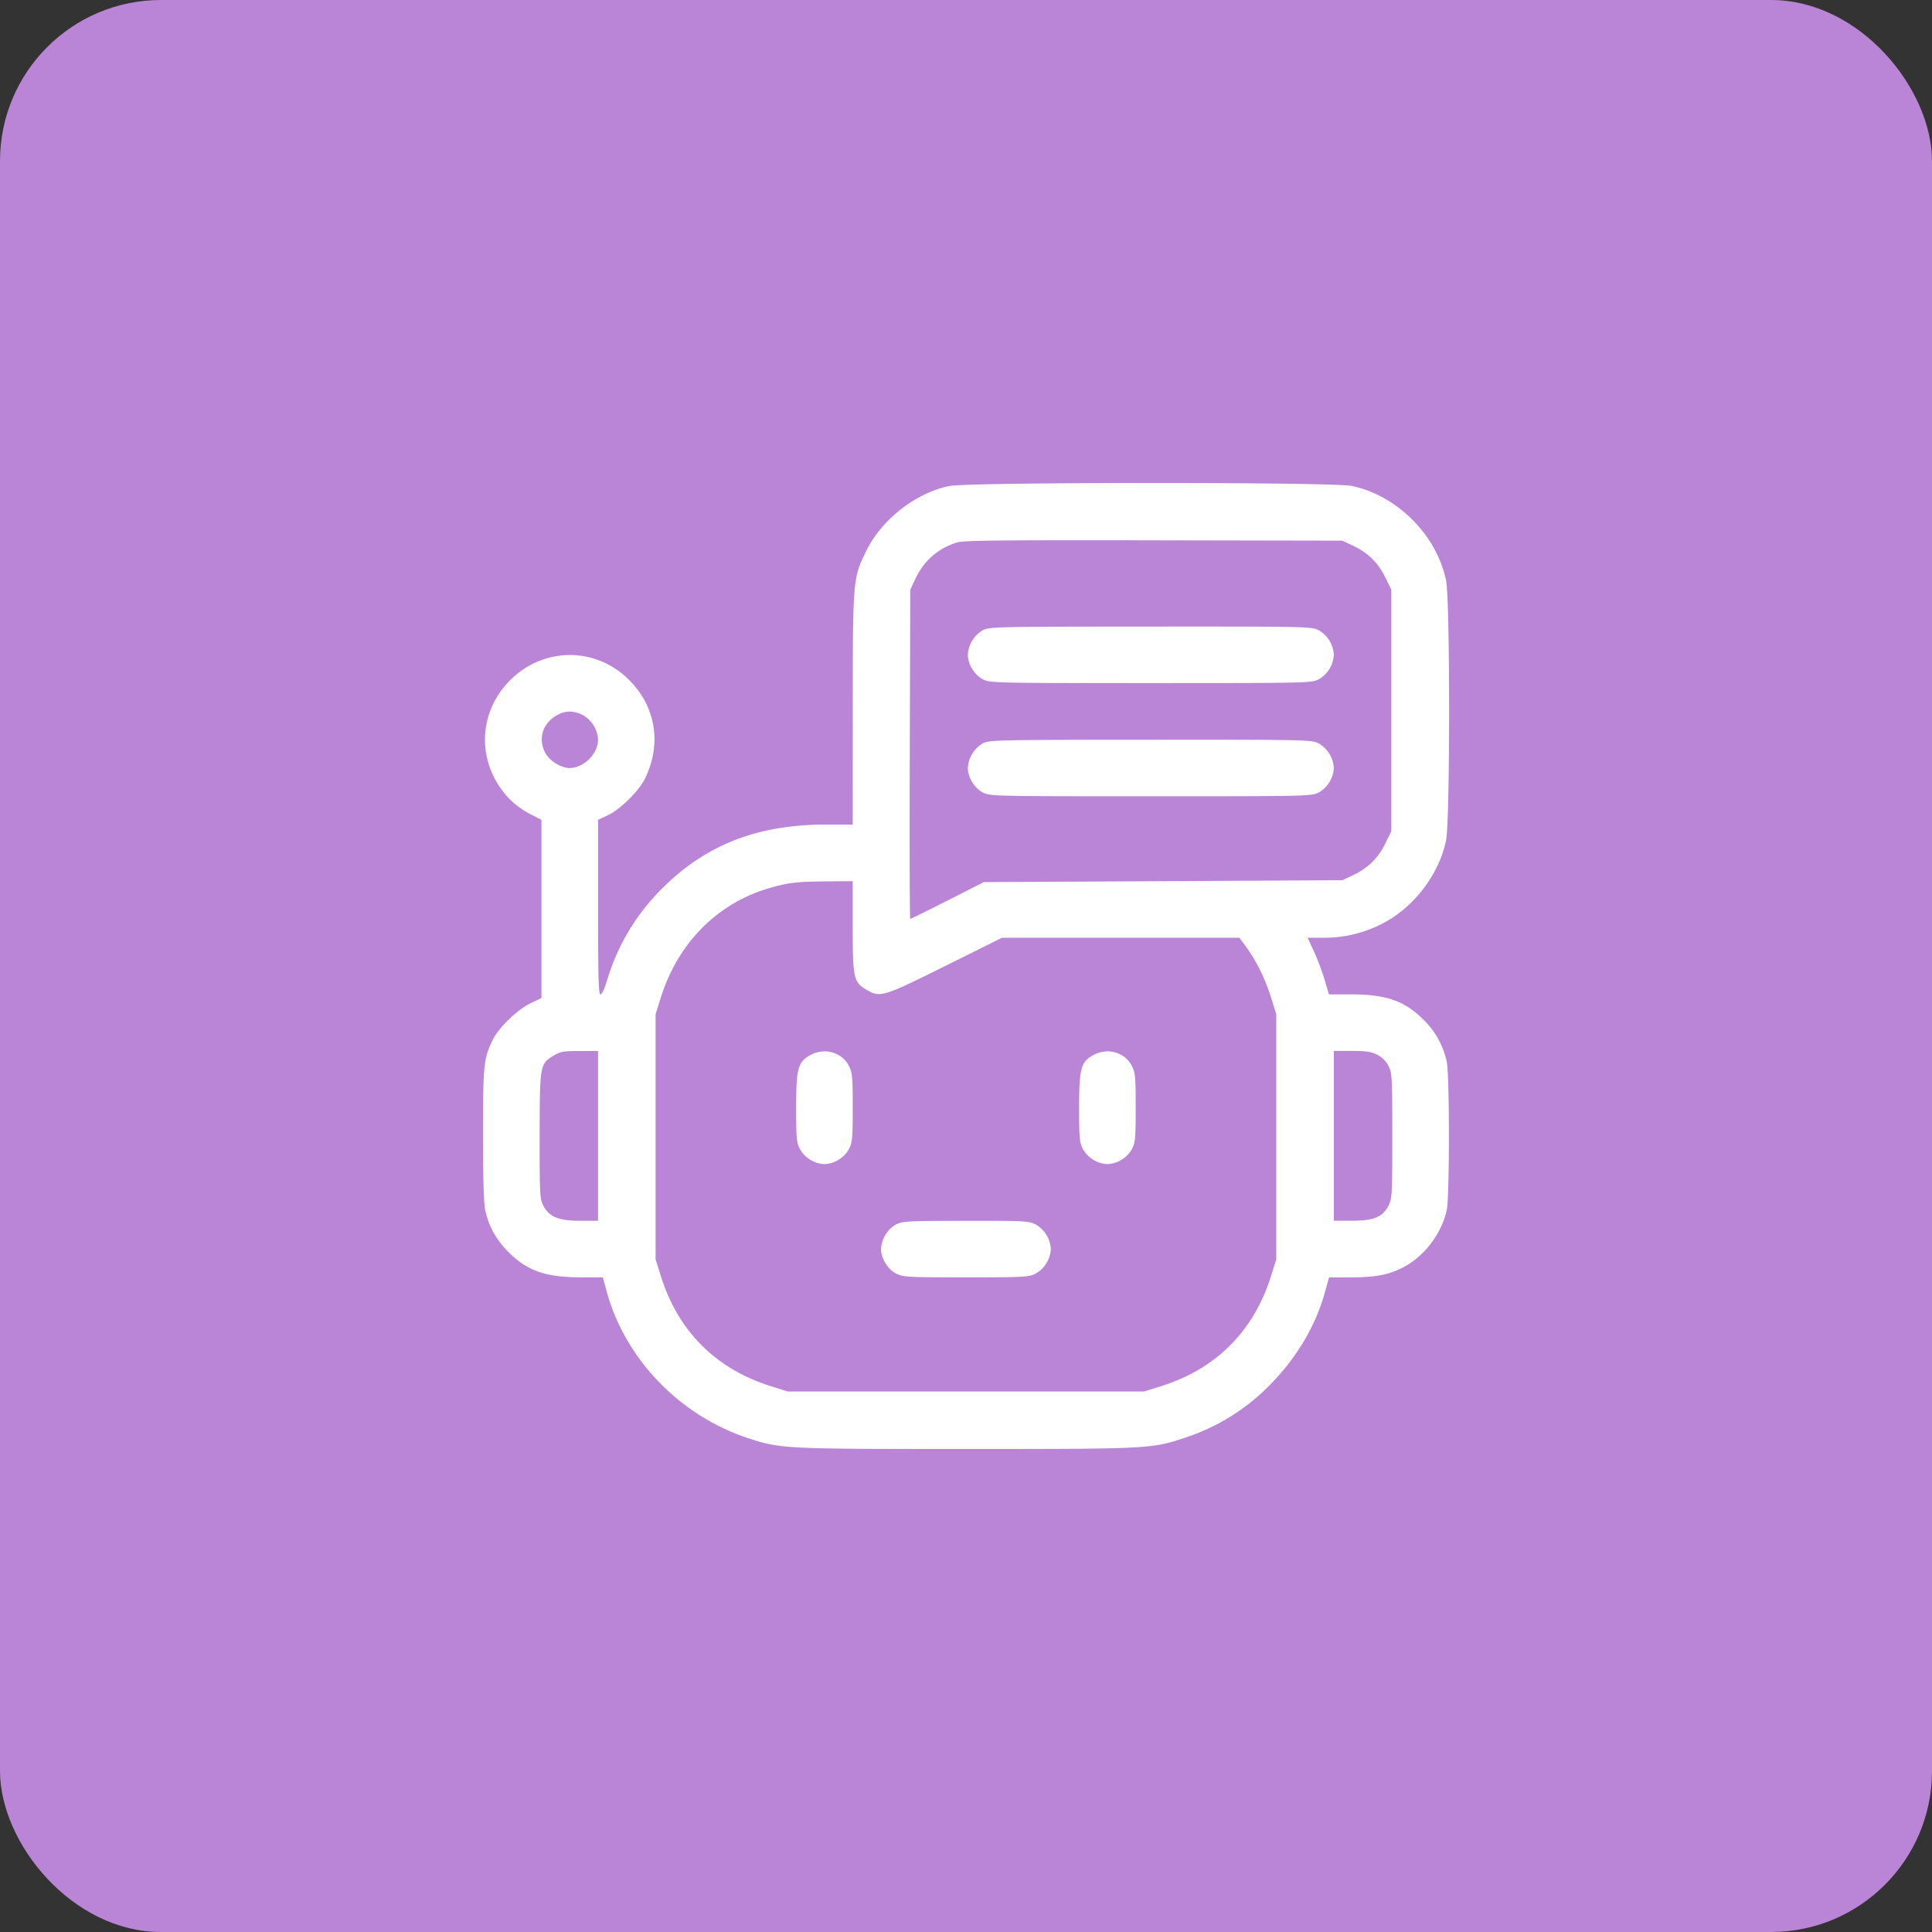 <svg width="48" height="48" fill="none" xmlns="http://www.w3.org/2000/svg"><rect width="100%" height="100%" fill="#333333" stroke="none"/><rect width="48" height="48" rx="4" fill="#BA85D7"/><path fill-rule="evenodd" clip-rule="evenodd" d="M23.576 12.076c-.841.18-1.673.834-2.056 1.614-.33.675-.332.694-.333 3.926l-.001 2.87h-.668c-1.7.001-2.981.501-4.07 1.59a5.378 5.378 0 0 0-1.361 2.265c-.062.213-.132.364-.168.364-.049 0-.06-.421-.06-2.169v-2.168l.246-.115c.303-.142.77-.603.919-.907.42-.86.273-1.783-.39-2.448-.828-.832-2.122-.832-2.958 0-.814.811-.838 2.054-.056 2.912.133.146.346.308.528.402l.304.157v4.427l-.27.13c-.33.158-.799.613-.944.916-.222.463-.237.613-.238 2.34 0 1.038.019 1.717.053 1.875.086.405.273.743.577 1.048.474.473.926.63 1.82.63h.526l.106.382c.46 1.65 1.8 3.042 3.47 3.602.83.277.897.281 5.446.281 4.55 0 4.616-.004 5.446-.281a5.198 5.198 0 0 0 2.103-1.308c.658-.662 1.136-1.463 1.367-2.294l.106-.381h.525c.61 0 .922-.057 1.277-.229.542-.262.997-.85 1.123-1.45.07-.339.07-3.342-.001-3.674a2.037 2.037 0 0 0-.578-1.048c-.474-.474-.926-.63-1.823-.63h-.527l-.106-.362a6.197 6.197 0 0 0-.265-.703l-.157-.341.383-.001a3.115 3.115 0 0 0 1.438-.334c.792-.388 1.437-1.218 1.617-2.08.102-.482.102-5.984 0-6.467-.235-1.127-1.216-2.108-2.343-2.344-.475-.1-9.543-.097-10.007.003Zm10.036 1.48c.37.174.625.422.802.783l.153.31v6.004l-.153.31c-.177.361-.431.609-.802.783l-.263.123-4.453.024-4.453.023-.901.457c-.496.251-.913.457-.927.457-.014 0-.02-1.84-.012-4.09l.012-4.089.122-.26c.216-.46.562-.764 1.04-.914.16-.05 1.101-.06 4.885-.053l4.687.009.263.123Zm-9.203 2.106a.762.762 0 0 0-.364.606c0 .233.166.503.374.609.18.092.268.094 4.172.094s3.992-.002 4.173-.094a.744.744 0 0 0 .374-.609.744.744 0 0 0-.374-.609c-.181-.092-.266-.094-4.183-.092-3.887.002-4.002.005-4.172.095Zm-9.924 2.107a.744.744 0 0 1 .373.612c0 .346-.356.7-.706.7-.218 0-.508-.183-.61-.385-.174-.34-.065-.71.266-.91.225-.136.434-.142.677-.017Zm9.924.705a.762.762 0 0 0-.364.606c0 .233.166.503.374.61.18.091.268.093 4.172.093s3.992-.002 4.173-.094a.744.744 0 0 0 .374-.609.744.744 0 0 0-.374-.608c-.181-.093-.266-.095-4.183-.093-3.887.002-4.002.005-4.172.095Zm-3.223 4.556c0 1.29.02 1.375.356 1.569.33.188.402.166 1.937-.597l1.415-.703h5.9l.163.222c.253.346.476.796.62 1.256l.131.42v6.093l-.13.413c-.43 1.372-1.365 2.308-2.738 2.738l-.413.13h-8.859l-.412-.13c-1.372-.43-2.308-1.366-2.738-2.738l-.13-.413v-6.093l.13-.413c.419-1.337 1.379-2.318 2.644-2.703.49-.148.715-.177 1.456-.183l.668-.005v1.137Zm-6.328 5.19v2.11h-.45c-.535 0-.767-.098-.914-.385-.082-.161-.088-.293-.086-1.735.002-1.76.005-1.777.353-1.988.16-.096.243-.11.64-.11l.457-.001v2.109Zm5.286-2.012c-.318.167-.364.332-.364 1.309 0 .757.01.867.094 1.032a.744.744 0 0 0 .609.374.744.744 0 0 0 .609-.374c.084-.165.094-.275.094-1.032s-.01-.867-.094-1.032c-.173-.34-.597-.463-.948-.277Zm7.03 0c-.318.167-.364.332-.364 1.309 0 .757.01.867.095 1.032a.744.744 0 0 0 .608.374.744.744 0 0 0 .609-.374c.084-.165.094-.275.094-1.032s-.01-.867-.094-1.032c-.173-.34-.596-.463-.948-.277Zm7.043-.003c.119.06.219.16.28.28.088.174.094.274.094 1.735s-.006 1.561-.095 1.735c-.145.284-.364.374-.911.374h-.447V26.11h.447c.355 0 .485.02.632.095Zm-11.964 4.22a.762.762 0 0 0-.364.607c0 .233.166.503.374.609.174.089.274.094 1.735.094s1.561-.005 1.735-.094a.744.744 0 0 0 .374-.609.744.744 0 0 0-.373-.608c-.175-.09-.272-.095-1.746-.093-1.46.002-1.571.008-1.735.095Z" fill="#fff"/></svg>